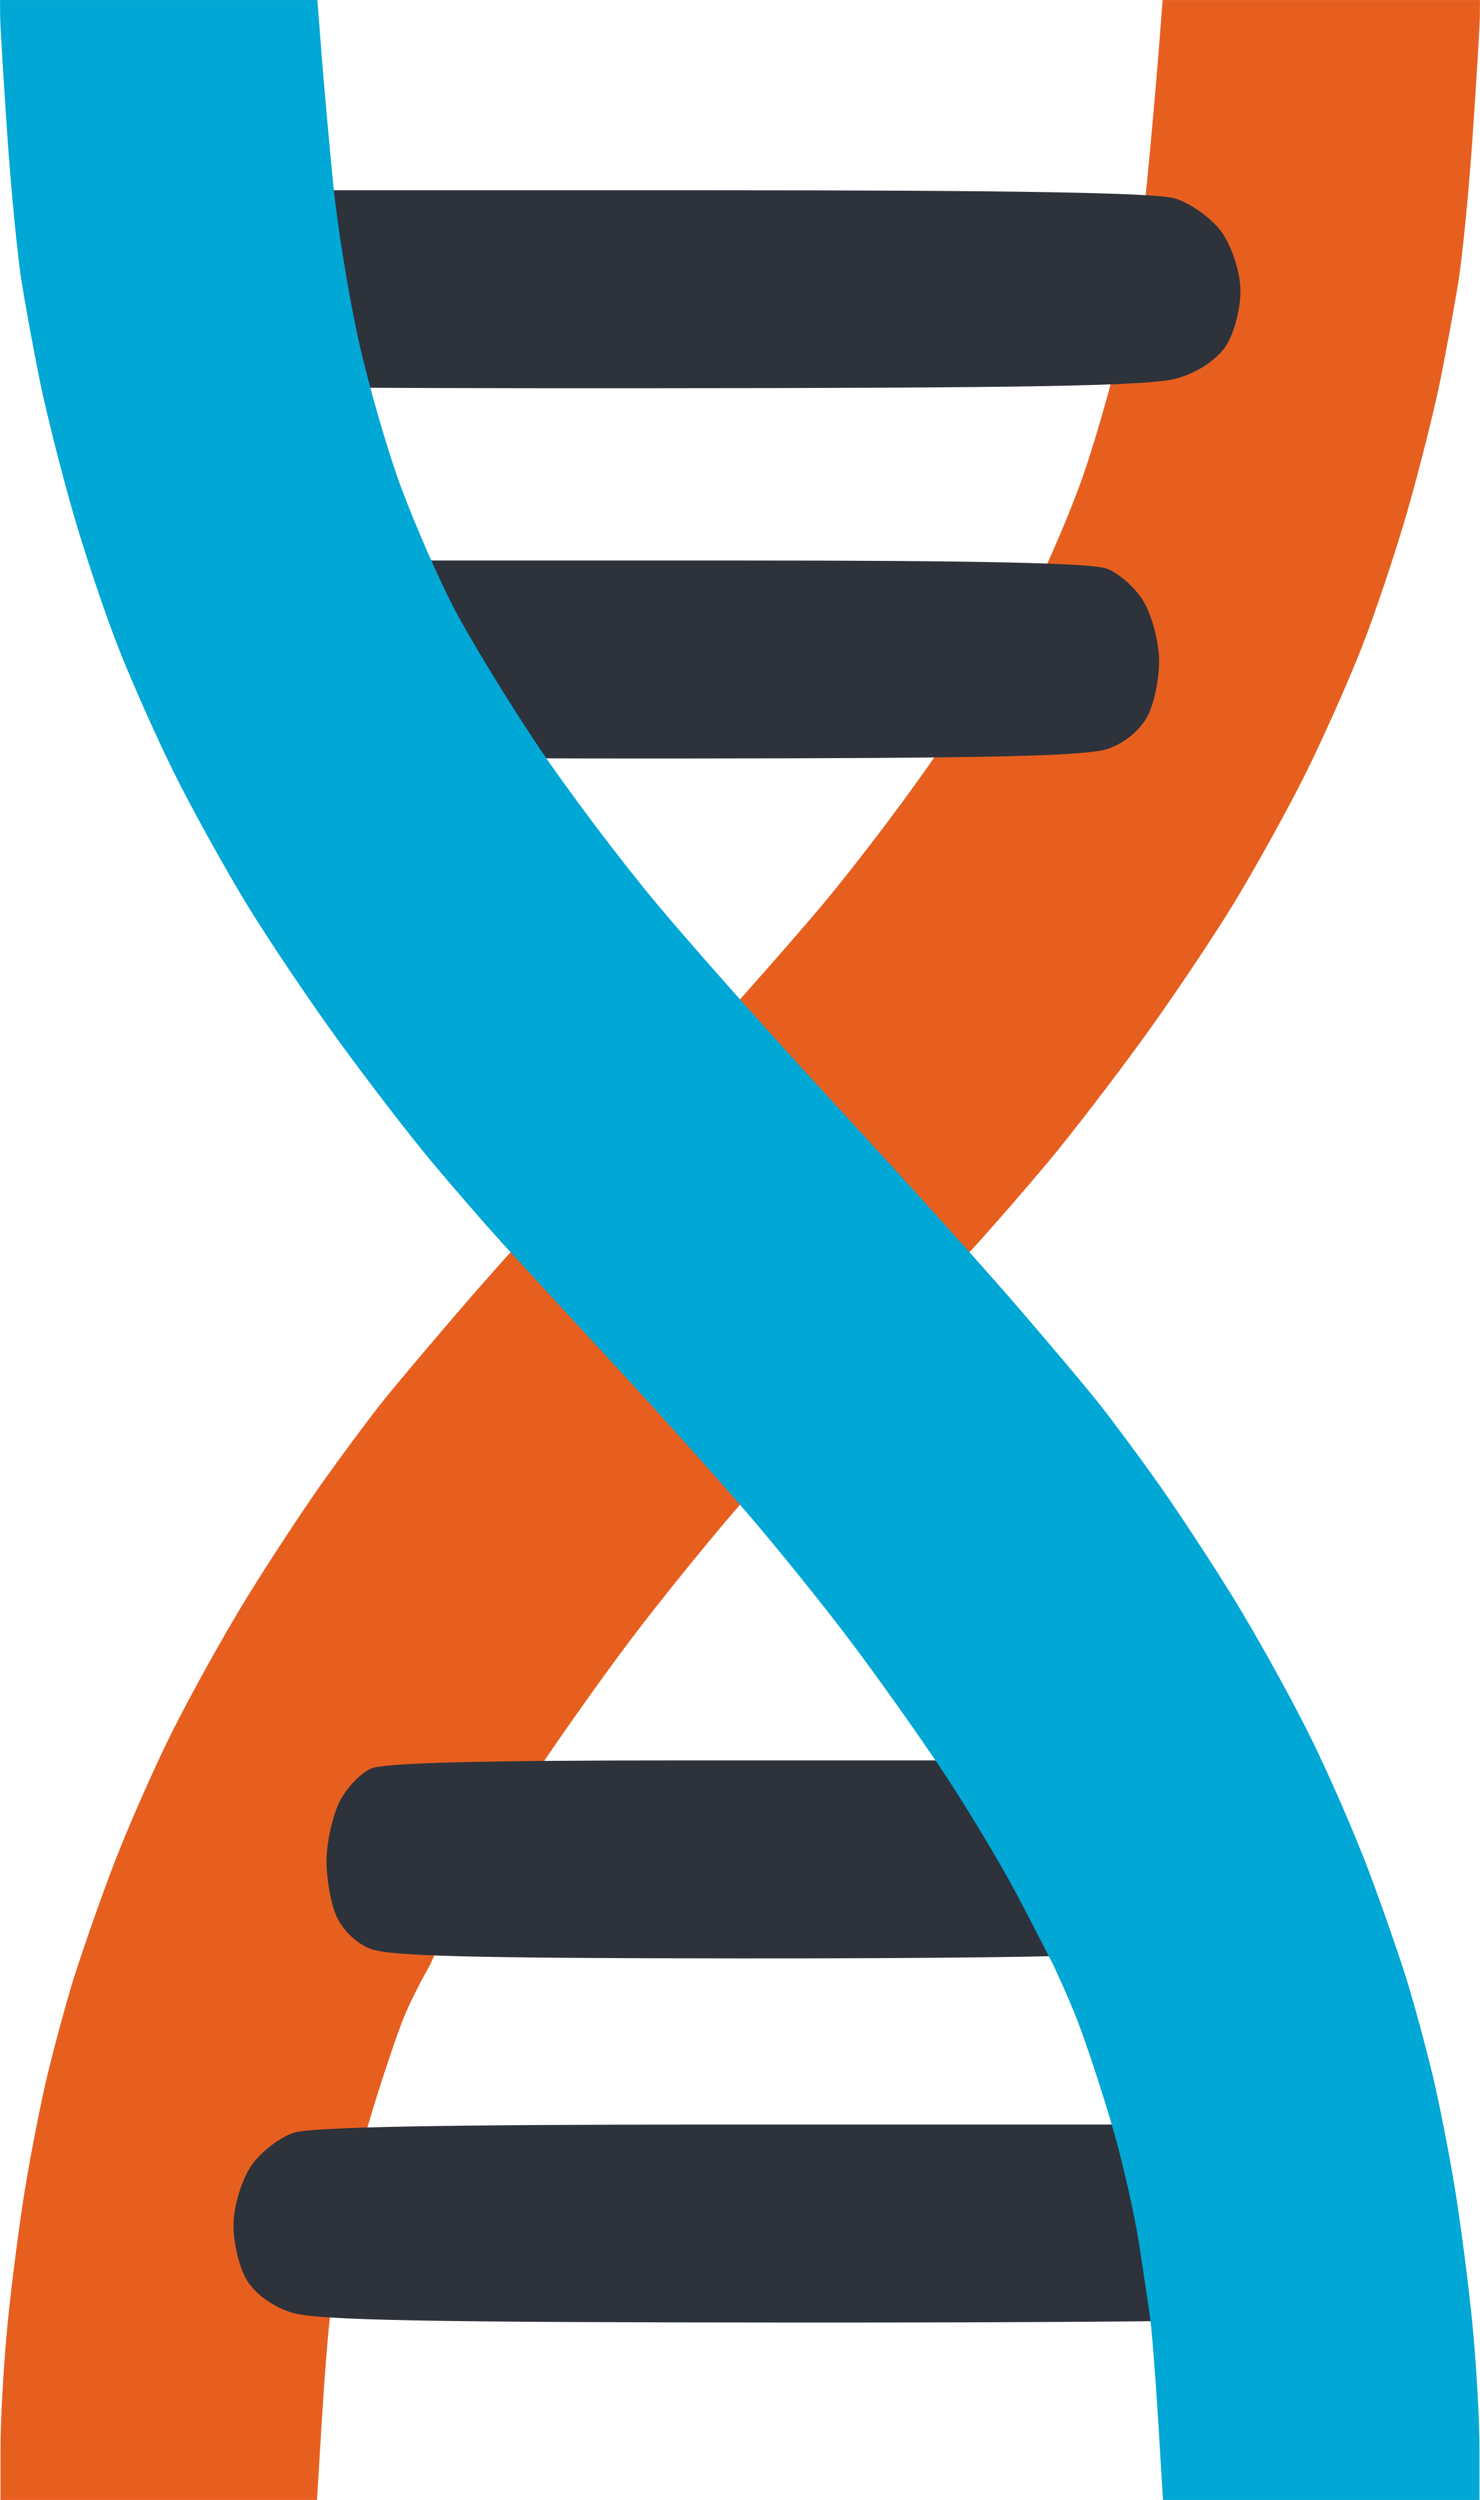 <?xml version="1.0" encoding="UTF-8"?>
<svg version="1.1" viewBox="0 0 209.08 353.01" xmlns="http://www.w3.org/2000/svg">
<g transform="translate(-268.11 -13.214)">
<g transform="translate(123.86 -441.7)">
<path d="m166.68 807.92h22.353l0.683-11.25c0.376-6.188 0.904-12.825 1.173-14.75s0.981-6.65 1.582-10.5c0.601-3.85 2.182-10.825 3.513-15.5 1.331-4.675 3.571-11.549 4.978-15.276s4.032-8.25 4.032-8.25 3.004-6.832 4.704-10.002c2.495-4.69 7.311-12.678 10.702-17.75s9.224-13.272 12.962-18.222c3.738-4.95 10.277-13.05 14.532-18s12.73-14.392 18.833-20.983c6.104-6.591 13.151-14.241 15.66-17 2.509-2.759 7.049-7.994 10.088-11.633s8.925-11.289 13.081-17c4.156-5.711 10.018-14.434 13.027-19.384s7.496-13.05 9.97-18c2.474-4.95 6.09-13.05 8.036-18s4.886-13.725 6.535-19.5c1.649-5.775 3.688-13.875 4.532-18 0.843-4.125 2.014-10.465 2.602-14.089 0.588-3.624 1.512-13.074 2.053-21 0.541-7.926 0.991-15.423 0.999-16.661l0.015-2.25h-44.829l-0.602 7.75c-0.331 4.263-1.067 12.475-1.635 18.25s-2.178 15.675-3.576 22c-1.398 6.325-4.136 15.775-6.085 20.999-1.948 5.224-5.309 12.874-7.467 17-2.158 4.126-7.353 12.652-11.544 18.948-4.191 6.296-11.985 16.646-17.32 23-5.335 6.354-16.776 19.203-25.424 28.553-8.648 9.35-19.62 21.5-24.383 27s-10.271 12.025-12.24 14.5-5.812 7.65-8.54 11.5-7.489 11.102-10.581 16.115c-3.092 5.013-7.85 13.563-10.572 19-2.723 5.437-6.631 14.383-8.685 19.881s-4.545 12.698-5.534 16c-0.989 3.302-2.502 8.929-3.362 12.504-0.859 3.575-2.239 10.55-3.066 15.5s-1.965 13.66-2.53 19.356c-0.565 5.696-1.027 13.683-1.027 17.75v7.394z" fill="#e75f1f"/>
<g fill="#2d323b">
<path d="m256.25 782.87c-52.07-0.031-67.174-0.326-70.691-1.38-2.702-0.81-5.255-2.64-6.448-4.623-1.086-1.805-1.929-5.392-1.872-7.971 0.057-2.579 1.192-6.268 2.523-8.199 1.331-1.931 4.054-4.023 6.05-4.649 2.515-0.789 20.946-1.139 60.02-1.139h56.39l7.298 8.25c4.014 4.537 8.976 10.558 11.026 13.378 2.05 2.821 3.322 5.408 2.825 5.75-0.497 0.342-30.702 0.604-67.122 0.583z" stroke-width="1.205"/>
<path d="m248.56 731.45c-38.34-0.031-49.462-0.326-52.051-1.38-1.989-0.81-3.869-2.64-4.748-4.623-0.8-1.805-1.42-5.392-1.379-7.971 0.042-2.579 0.878-6.268 1.858-8.199 0.98-1.931 2.985-4.023 4.455-4.649 1.852-0.789 15.423-1.139 44.194-1.139h41.521l5.374 8.25c2.956 4.537 6.609 10.558 8.119 13.378 1.51 2.821 2.446 5.408 2.08 5.75-0.366 0.342-22.606 0.604-49.423 0.583z" stroke-width="1.034"/>
<path d="m239.55 562.02c45.107-0.031 58.191-0.326 61.238-1.38 2.34-0.81 4.552-2.64 5.585-4.623 0.941-1.805 1.671-5.392 1.622-7.971-0.049-2.579-1.032-6.268-2.186-8.199-1.153-1.931-3.512-4.023-5.241-4.649-2.179-0.789-18.145-1.139-51.994-1.139h-48.849l-6.322 8.25c-3.477 4.537-7.776 10.558-9.552 13.378-1.776 2.821-2.877 5.408-2.447 5.75 0.43 0.342 26.596 0.604 58.145 0.583z" stroke-width="1.122"/>
<path d="m233.63 509.74c56.58-0.031 72.993-0.326 76.814-1.38 2.936-0.81 5.71-2.64 7.006-4.623 1.18-1.805 2.096-5.392 2.035-7.971-0.061-2.579-1.295-6.268-2.741-8.199-1.446-1.931-4.405-4.023-6.574-4.649-2.733-0.789-22.76-1.139-65.219-1.139h-61.275l-7.93 8.25c-4.362 4.537-9.753 10.558-11.981 13.378-2.228 2.821-3.609 5.408-3.07 5.75 0.54 0.342 33.361 0.604 72.936 0.583z" stroke-width="1.256"/>
</g>
<g transform="translate(127.25 437.92)">
<path d="m203.65 370h-22.353l-0.683-11.25c-0.376-6.188-0.904-12.825-1.173-14.75s-0.981-6.65-1.582-10.5c-0.601-3.85-2.182-10.825-3.513-15.5-1.331-4.675-3.571-11.549-4.978-15.276s-3.667-8.469-3.667-8.469-3.472-6.767-5.069-9.783c-2.495-4.69-7.311-12.678-10.702-17.75s-9.224-13.272-12.962-18.222c-3.738-4.95-10.277-13.05-14.532-18s-12.73-14.392-18.833-20.983c-6.104-6.591-13.151-14.241-15.66-17-2.509-2.759-7.049-7.994-10.088-11.633-3.039-3.639-8.925-11.289-13.081-17-4.156-5.711-10.018-14.434-13.027-19.384-3.009-4.95-7.496-13.05-9.97-18s-6.09-13.05-8.036-18-4.886-13.725-6.535-19.5c-1.649-5.775-3.688-13.875-4.532-18s-2.014-10.465-2.602-14.089c-0.588-3.624-1.512-13.074-2.053-21-0.541-7.926-0.991-15.423-0.999-16.661l-0.015-2.25h44.829l0.602 7.75c0.331 4.263 1.067 12.475 1.635 18.25s2.178 15.675 3.576 22c1.398 6.325 4.136 15.775 6.085 20.999 1.948 5.224 5.309 12.874 7.467 17 2.158 4.126 7.353 12.652 11.543 18.948s11.985 16.646 17.32 23c5.335 6.354 16.776 19.203 25.424 28.553 8.648 9.35 19.62 21.5 24.383 27s10.271 12.025 12.24 14.5 5.812 7.65 8.54 11.5 7.489 11.102 10.581 16.115c3.092 5.013 7.85 13.563 10.572 19 2.723 5.437 6.631 14.383 8.685 19.881s4.545 12.698 5.534 16c0.989 3.302 2.502 8.929 3.362 12.504 0.859 3.575 2.239 10.55 3.066 15.5s1.965 13.66 2.53 19.356c0.565 5.696 1.027 13.683 1.027 17.75v7.394z" fill="#01a7d5"/>
</g>
</g>
</g>
</svg>
